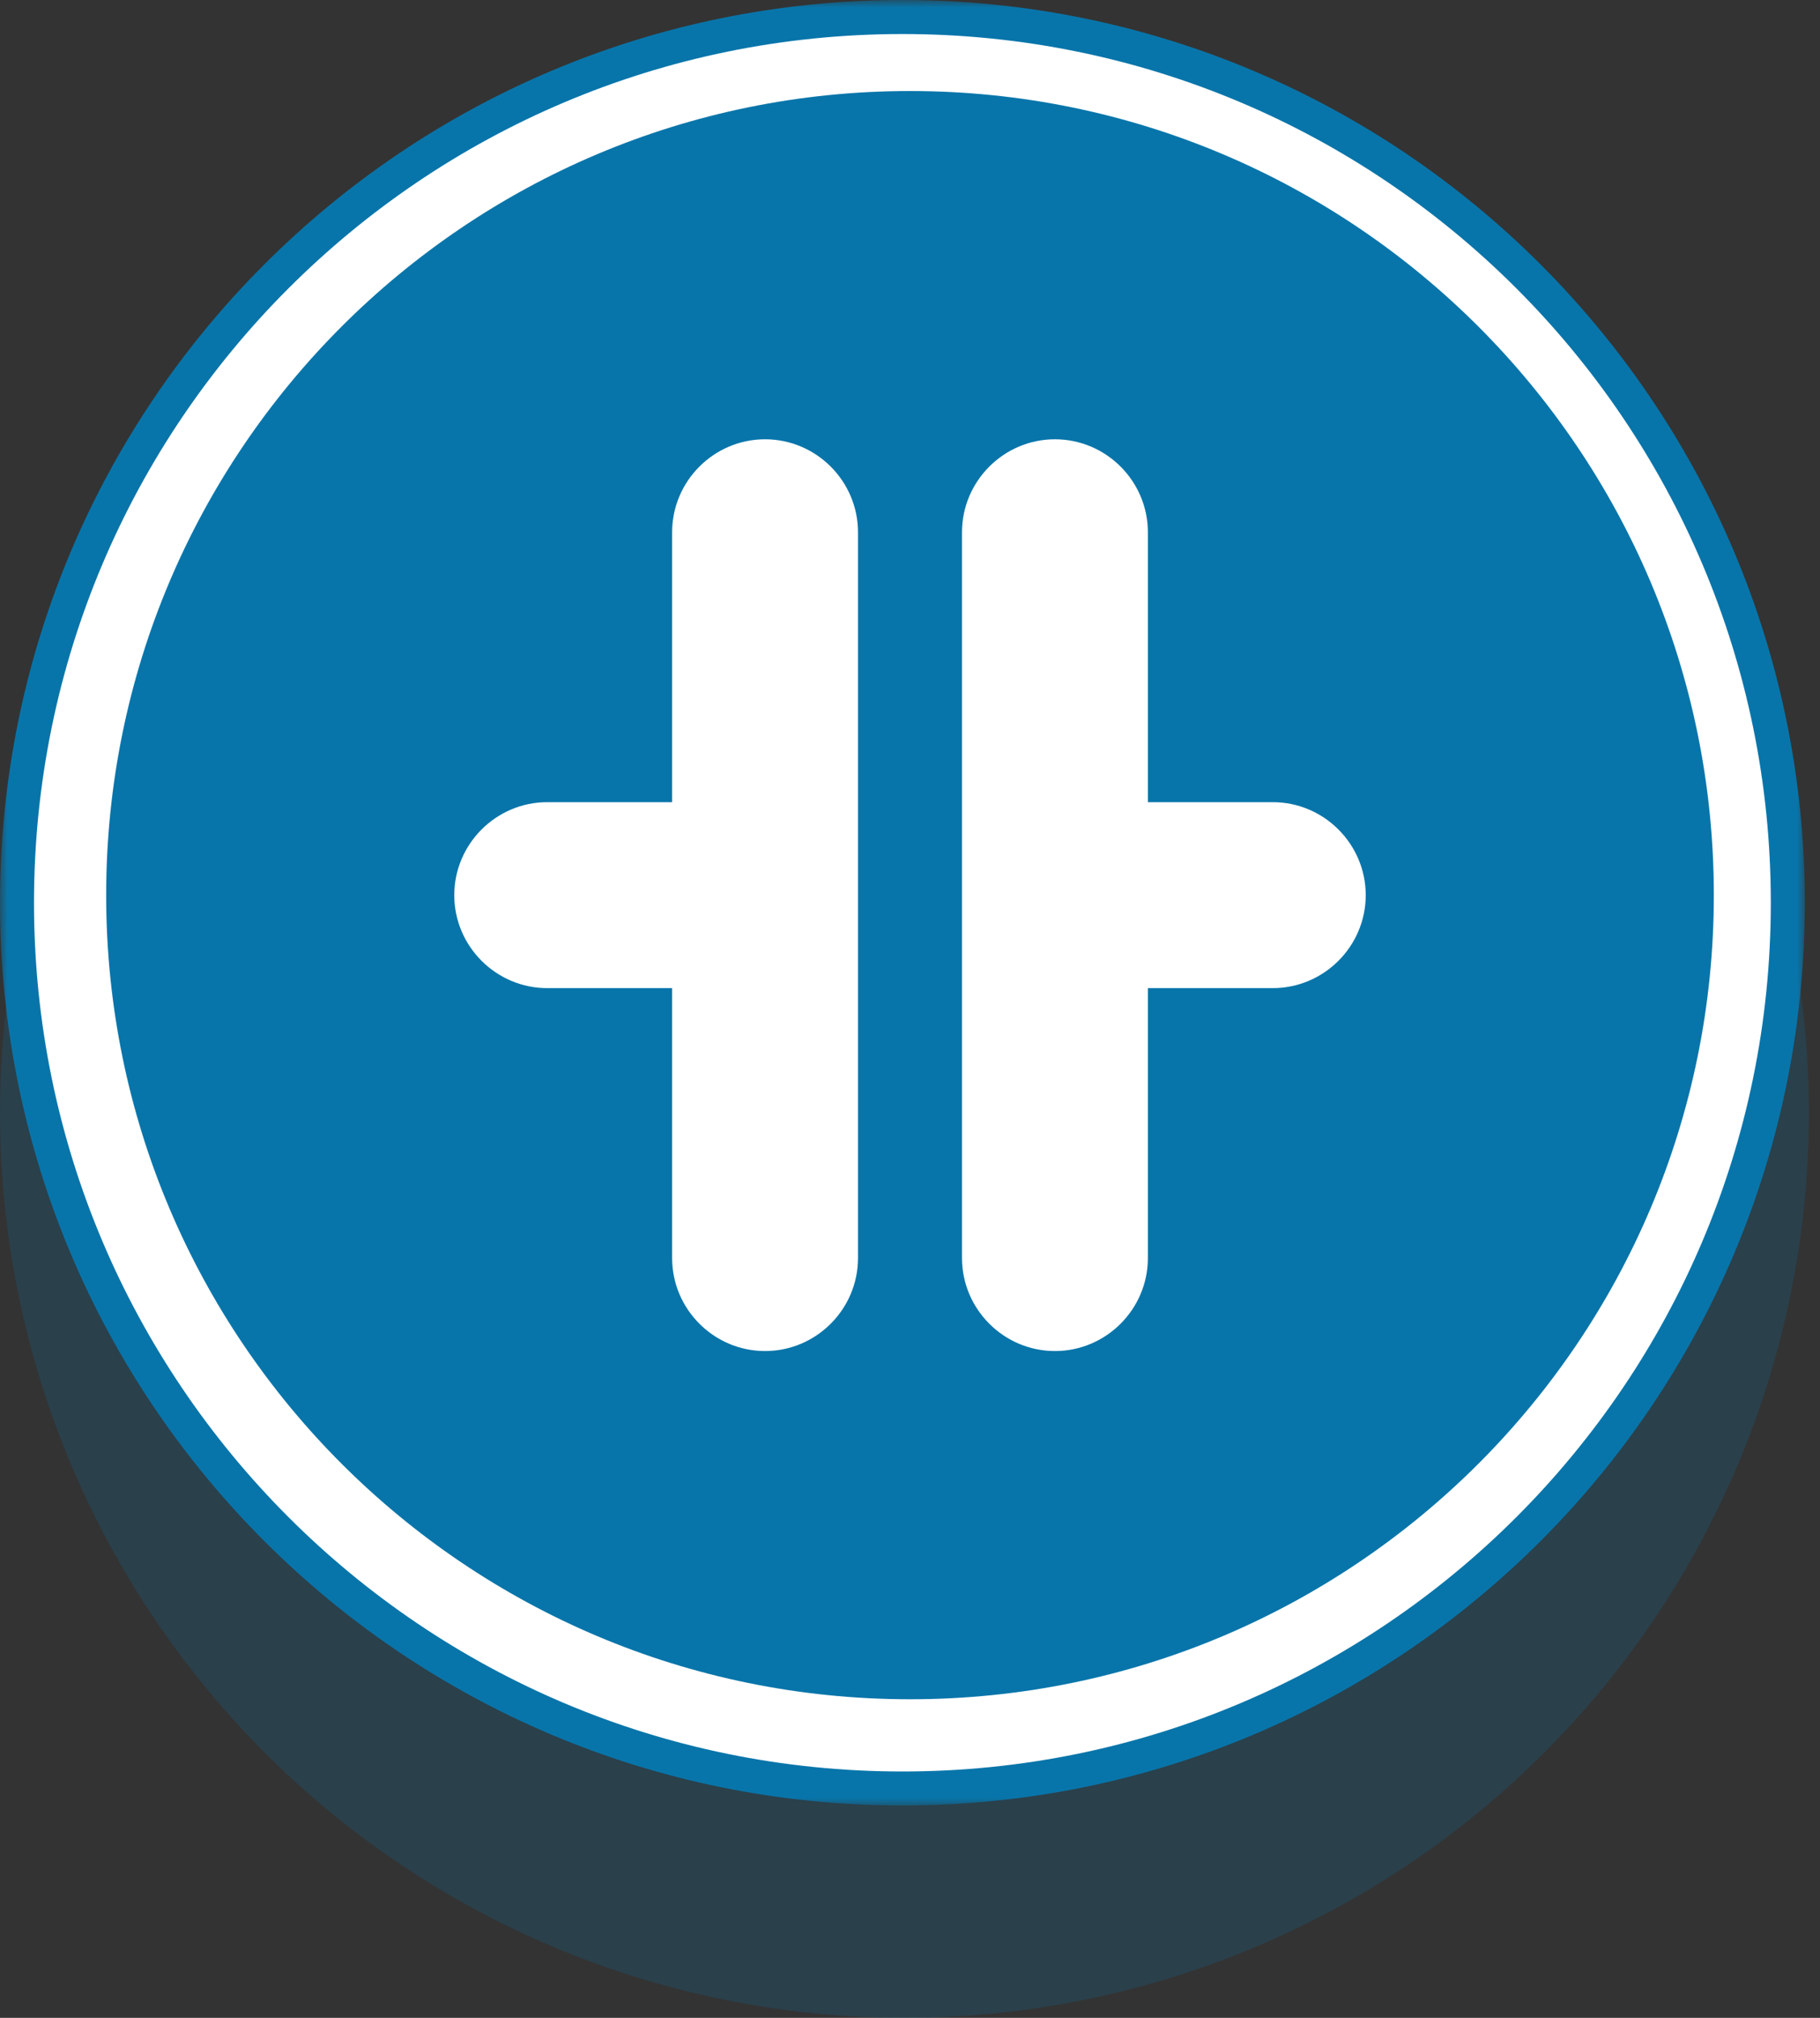 <?xml version="1.0" encoding="UTF-8"?>
<svg width="120px" height="133px" viewBox="0 0 120 133" version="1.1" xmlns="http://www.w3.org/2000/svg" xmlns:xlink="http://www.w3.org/1999/xlink">
    <rect x="0" y="0" width="120" height="133" fill="#333333" stroke="none"/>
    <title>icon__webgap_logo2</title>
    <defs>
        <polygon id="path-1" points="0 0 119 0 119 119 0 119"></polygon>
    </defs>
    <g id="medical-3" stroke="none" stroke-width="1" fill="none" fill-rule="evenodd">
        <g id="6" transform="translate(-241, -838)">
            <g id="2" transform="translate(-2, 739)">
                <g id="icon__webgap_logo2" transform="translate(243, 99)">
                    <circle id="Oval" fill-opacity="0.2" fill="#0875AA" cx="59.635" cy="73.365" r="59.635"></circle>
                    <path d="M59.499,118 C91.721,118 118,91.721 118,59.5 C118,27.279 91.721,1 59.499,1 C27.279,1 1,27.279 1,59.5 C1,91.721 27.279,118 59.499,118" id="Fill-1" fill="#FFFFFF"></path>
                    <g id="Group-5">
                        <mask id="mask-2" fill="white">
                            <use xlink:href="#path-1"></use>
                        </mask>
                        <g id="Clip-4"></g>
                        <path d="M99.987,19.013 C89.627,8.651 75.312,2.243 59.501,2.243 C43.689,2.243 29.374,8.651 19.013,19.013 C8.651,29.374 2.242,43.689 2.242,59.5 C2.242,75.312 8.651,89.627 19.013,99.988 C29.374,110.35 43.689,116.76 59.501,116.76 C75.312,116.76 89.627,110.35 99.987,99.988 C110.348,89.627 116.757,75.311 116.757,59.5 C116.757,43.69 110.348,29.374 99.987,19.013 M59.501,-0 C75.931,-0 90.809,6.661 101.574,17.427 C112.339,28.192 119,43.068 119,59.5 C119,75.932 112.339,90.809 101.574,101.574 C90.809,112.34 75.931,119 59.501,119 C43.071,119 28.192,112.34 17.426,101.574 C6.66,90.809 0,75.931 0,59.5 C0,43.069 6.66,28.192 17.426,17.427 C28.192,6.661 43.071,-0 59.501,-0" id="Fill-3" fill="#0875AA" mask="url(#mask-2)"></path>
                    </g>
                    <path d="M63.429,52.872 L63.429,65.128 L63.429,67.501 L63.429,82.921 C63.429,86.291 66.186,89.048 69.556,89.048 L69.558,89.048 C72.928,89.048 75.684,86.291 75.684,82.921 L75.684,65.128 L83.919,65.128 C87.29,65.128 90.048,62.371 90.048,59.001 L90.048,59 C90.048,55.63 87.29,52.872 83.919,52.872 L75.684,52.872 L75.684,35.081 C75.684,31.71 72.928,28.954 69.558,28.954 L69.556,28.954 C66.186,28.954 63.429,31.71 63.429,35.081 L63.429,50.502 L63.429,52.872 Z M50.442,28.954 C47.072,28.954 44.316,31.71 44.316,35.081 L44.316,52.872 L36.08,52.872 C32.71,52.872 29.952,55.63 29.952,59 L29.952,59.001 C29.952,62.371 32.71,65.128 36.08,65.128 L44.316,65.128 L44.316,82.921 C44.316,86.291 47.072,89.048 50.442,89.048 L50.444,89.048 C53.815,89.048 56.571,86.291 56.571,82.921 L56.571,67.501 L56.571,65.128 L56.571,52.872 L56.571,50.502 L56.571,35.081 C56.571,31.71 53.815,28.954 50.444,28.954 L50.442,28.954 Z M60,6 C89.271,6 113,29.73 113,59 C113,88.271 89.271,112 60,112 C30.729,112 7,88.271 7,59 C7,29.73 30.729,6 60,6 L60,6 Z" id="Fill-6" fill="#0875AA"></path>
                </g>
            </g>
        </g>
    </g>
</svg>